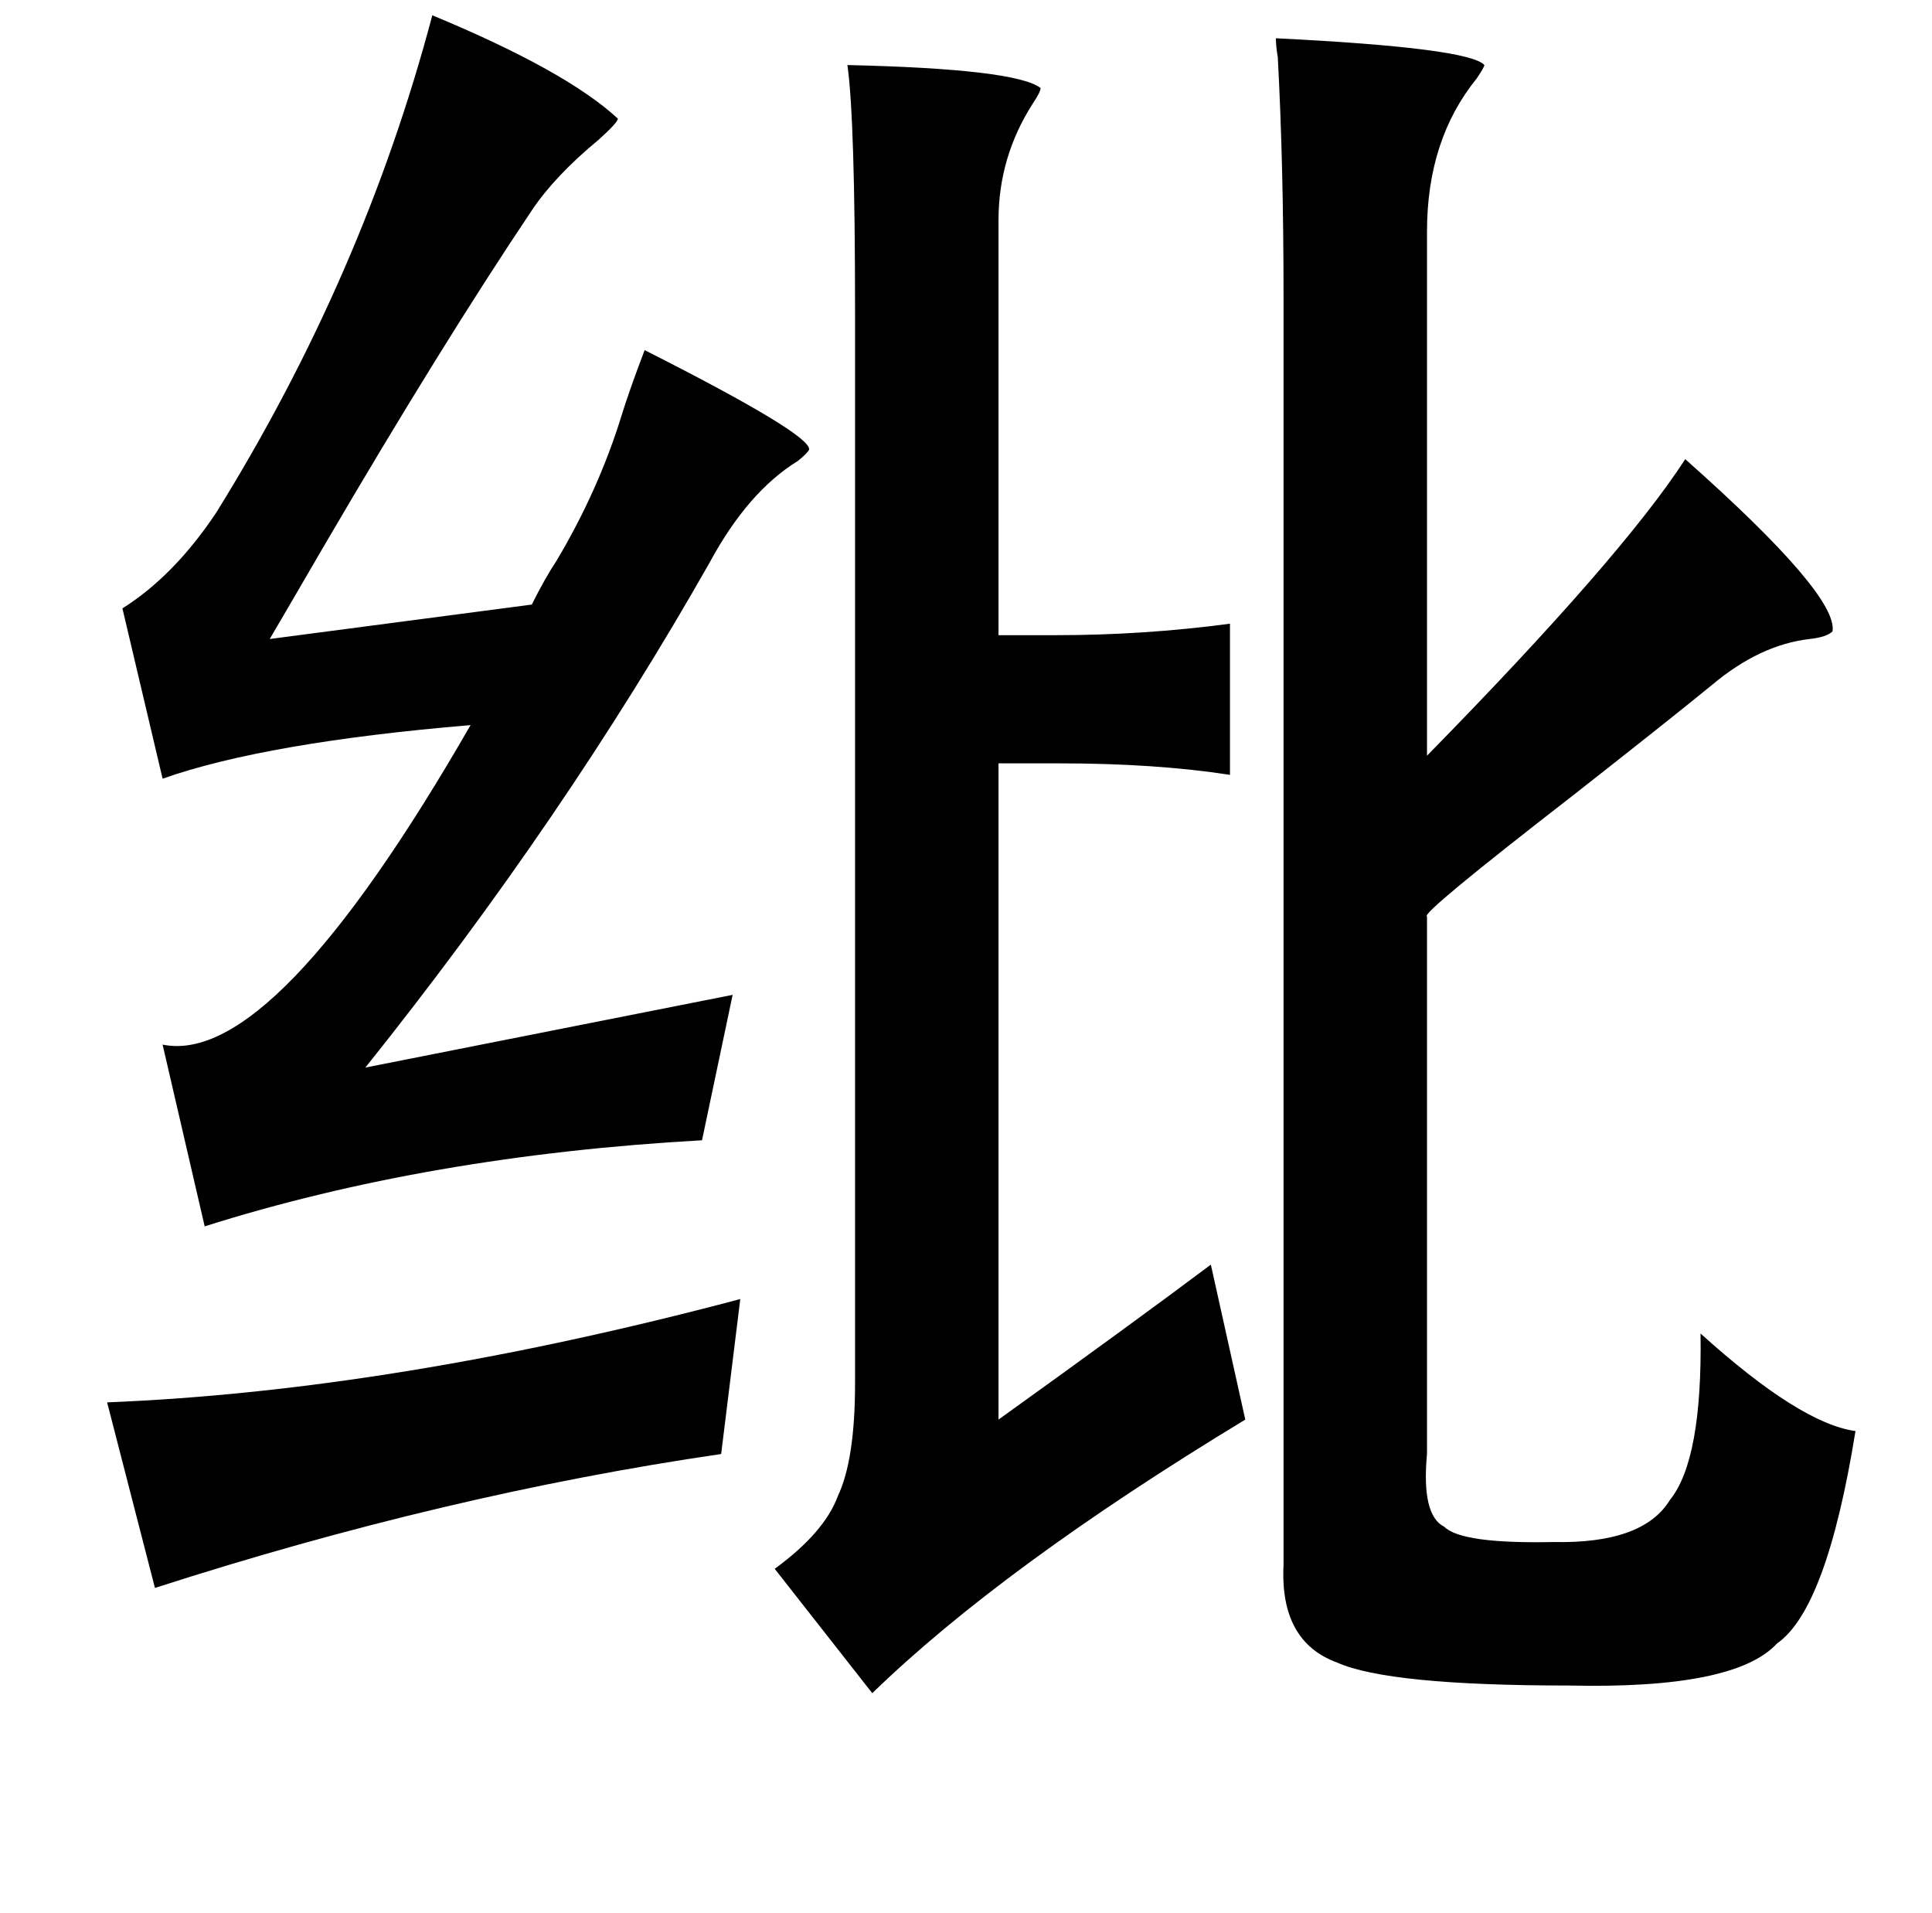 <?xml version="1.0" standalone="no"?>
<!DOCTYPE svg PUBLIC "-//W3C//DTD SVG 1.1//EN" "http://www.w3.org/Graphics/SVG/1.1/DTD/svg11.dtd" >
<svg xmlns="http://www.w3.org/2000/svg" xmlns:xlink="http://www.w3.org/1999/xlink" version="1.1" viewBox="-10 0 1010 1000">
   <path fill="currentColor"
d="M657 20q101 5 109 14q0 1 -4 7q-26 32 -26 80v274q102 -104 135 -155q80 71 77 90q-3 3 -12 4q-26 3 -51 24q-22 18 -73 58q-80 62 -76 63v281q-3 32 9 38q9 9 57 8q47 1 61 -22q17 -21 16 -87q52 47 81 51q-15 93 -41 111q-22 24 -109 22q-94 0 -121 -12
q-30 -11 -28 -51v-663q0 -69 -3 -125q-1 -6 -1 -10zM433 34q88 2 101 12q0 2 -4 8q-18 28 -18 61v217h30q46 0 91 -6v79q-39 -6 -89 -6h-32v343q71 -51 111 -81l18 81q-127 77 -195 143l-51 -65q26 -19 33 -38q9 -19 9 -59v-560q0 -101 -4 -129zM377 679l-10 81
q-144 21 -296 70l-25 -97q150 -6 331 -54zM216 8q70 29 97 54q0 2 -10 11q-23 19 -35 37q-47 70 -109 176q-18 31 -28 48l137 -18q7 -14 13 -23q22 -37 34 -76q4 -13 12 -34q87 44 86 52q-1 2 -6 6q-26 16 -46 53q-76 134 -180 264l192 -38l-16 76q-143 8 -260 45l-22 -95
q58 12 161 -167q-107 9 -161 28l-21 -89q27 -17 49 -50q77 -124 113 -260z" />
</svg>
